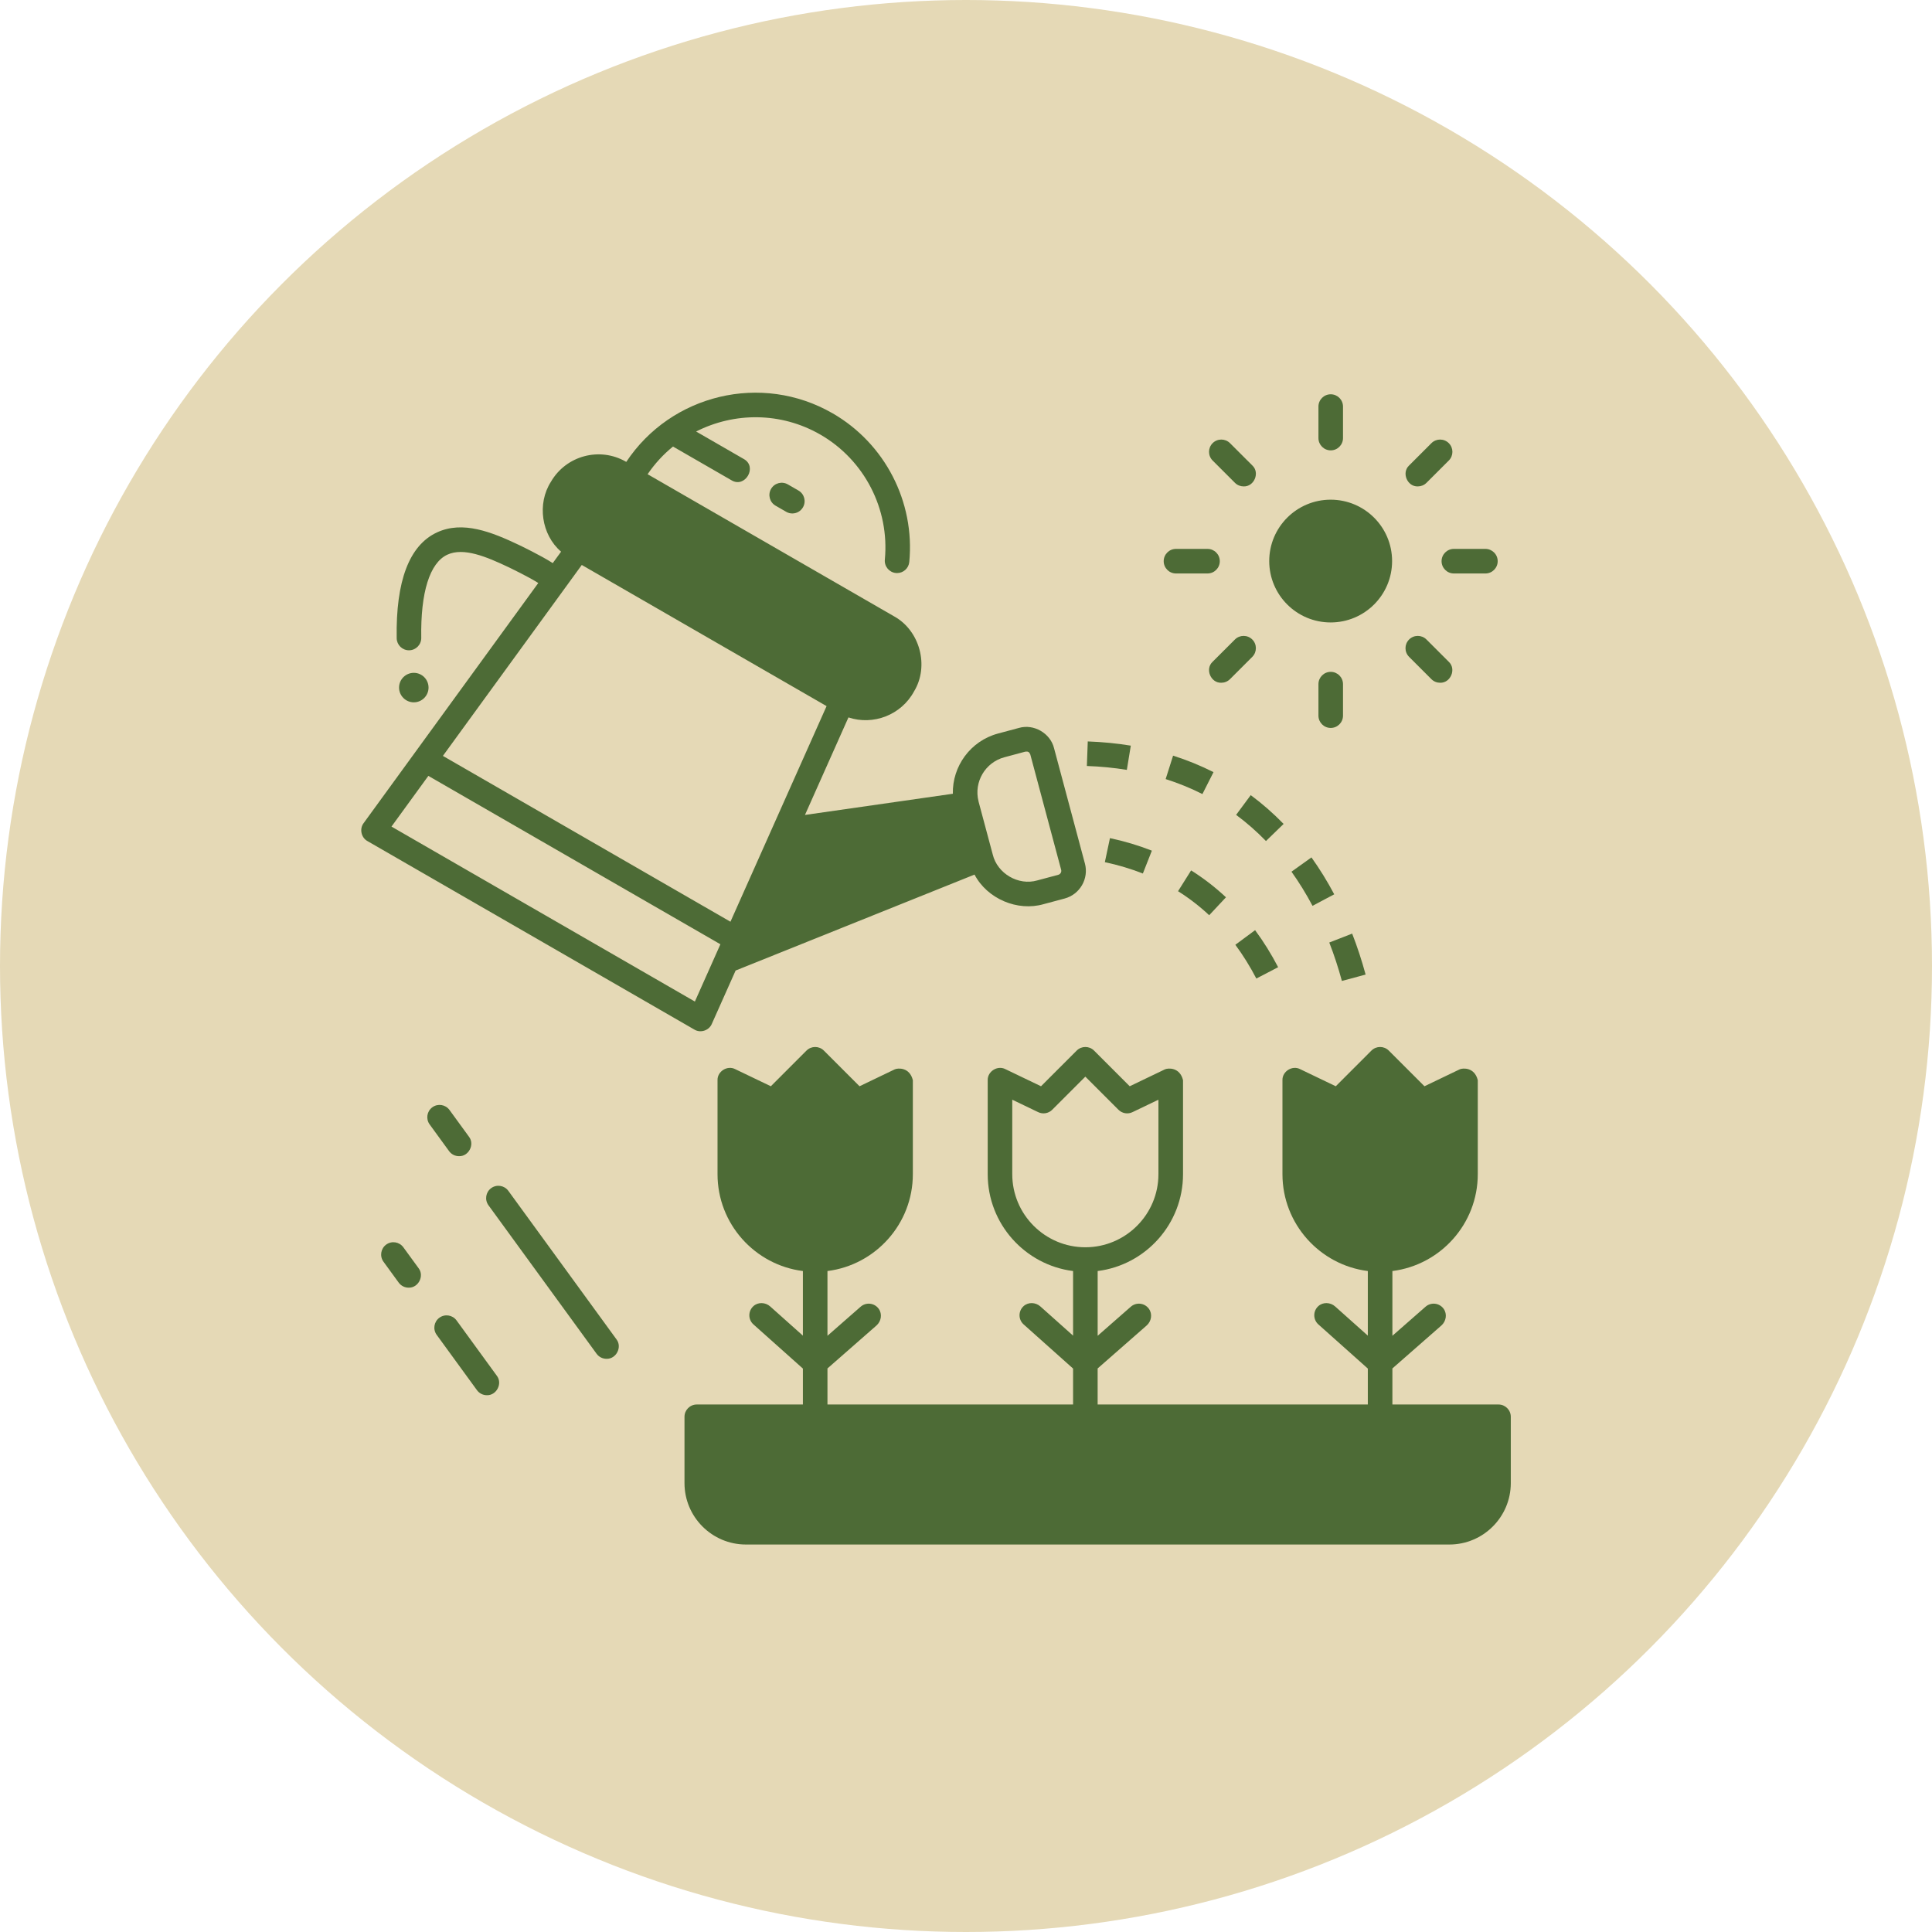 <svg viewBox="0 0 123 123" fill="none" xmlns="http://www.w3.org/2000/svg">
<circle cx="61.5" cy="61.5" r="61.5" fill="#E5D9B6"/>
<path d="M95.402 89.417H88.646V87.122L91.763 84.389C92.07 84.12 92.147 83.655 91.909 83.324C91.635 82.944 91.102 82.89 90.758 83.191L88.646 85.042V80.92C91.707 80.534 94.082 77.917 94.082 74.754V68.769C93.877 67.928 93.116 67.99 92.929 68.08L90.688 69.156L88.417 66.885C88.112 66.58 87.617 66.58 87.311 66.885L85.041 69.156L82.767 68.064C82.271 67.808 81.63 68.211 81.647 68.769V74.754C81.647 77.917 84.022 80.534 87.082 80.92V85.033L85.001 83.175C84.696 82.903 84.225 82.882 83.925 83.16C83.582 83.478 83.593 84.014 83.934 84.319L87.082 87.129V89.416H69.881V87.122L72.999 84.389C73.306 84.12 73.383 83.655 73.144 83.324C72.87 82.944 72.337 82.89 71.993 83.191L69.882 85.042V80.92C72.942 80.534 75.317 77.917 75.317 74.754V68.769C75.113 67.928 74.352 67.99 74.164 68.08L71.923 69.156L69.653 66.885C69.347 66.58 68.852 66.58 68.547 66.885L66.276 69.156L64.002 68.064C63.506 67.808 62.866 68.211 62.882 68.769V74.754C62.882 77.917 65.257 80.534 68.317 80.92V85.033L66.236 83.175C65.931 82.903 65.461 82.883 65.161 83.16C64.817 83.479 64.828 84.015 65.17 84.319L68.317 87.129V89.416H52.68V87.122L55.797 84.39C56.104 84.121 56.182 83.656 55.943 83.324C55.669 82.944 55.136 82.89 54.792 83.191L52.68 85.042V80.92C55.741 80.534 58.116 77.917 58.116 74.754V68.769C57.912 67.928 57.151 67.99 56.963 68.08L54.722 69.156L52.451 66.885C52.146 66.581 51.651 66.58 51.345 66.885L49.075 69.156L46.801 68.064C46.305 67.808 45.665 68.211 45.681 68.769V74.754C45.681 77.917 48.056 80.534 51.116 80.92V85.033L49.035 83.175C48.73 82.903 48.26 82.883 47.96 83.16C47.616 83.479 47.627 84.015 47.968 84.319L51.116 87.129V89.416L44.36 89.417C43.928 89.417 43.578 89.768 43.578 90.199V94.421C43.578 96.577 45.332 98.331 47.487 98.331H92.275C94.43 98.331 96.184 96.577 96.184 94.421V90.199C96.184 89.767 95.834 89.417 95.402 89.417L95.402 89.417ZM64.445 74.754V70.012L66.097 70.805C66.397 70.948 66.754 70.888 66.989 70.653L69.098 68.544L71.207 70.653C71.442 70.888 71.799 70.949 72.098 70.805L73.751 70.012V74.754C73.751 77.319 71.664 79.407 69.098 79.407C66.532 79.407 64.445 77.319 64.445 74.754Z" fill="#4D6B36"/>
<path d="M79.984 62.298C79.584 61.529 79.134 60.806 78.648 60.149L79.905 59.219C80.44 59.941 80.934 60.735 81.372 61.576L79.984 62.298Z" fill="#4D6B36"/>
<path d="M76.982 58.267C76.372 57.696 75.705 57.181 75 56.738L75.832 55.414C76.621 55.91 77.368 56.486 78.051 57.126L76.982 58.267Z" fill="#4D6B36"/>
<path d="M72.76 55.612C71.996 55.311 71.182 55.068 70.34 54.889L70.665 53.359C71.591 53.556 72.489 53.825 73.333 54.157L72.76 55.612Z" fill="#4D6B36"/>
<path d="M85.431 62.452C85.206 61.62 84.936 60.796 84.628 60.005L86.085 59.438C86.414 60.281 86.701 61.159 86.941 62.045L85.431 62.452ZM83.561 57.669C83.154 56.902 82.704 56.171 82.221 55.496L83.493 54.587C84.016 55.318 84.504 56.108 84.943 56.936L83.561 57.669ZM80.597 53.544C80.005 52.934 79.366 52.373 78.697 51.878L79.627 50.622C80.365 51.167 81.068 51.784 81.72 52.455L80.597 53.544ZM76.551 50.554C75.811 50.179 75.023 49.858 74.211 49.6L74.684 48.109C75.577 48.392 76.443 48.745 77.258 49.158L76.551 50.554ZM71.74 49.014C70.925 48.881 70.069 48.797 69.195 48.766L69.252 47.203C70.191 47.237 71.112 47.327 71.992 47.471L71.74 49.014Z" fill="#4D6B36"/>
<path d="M27.283 43.774C27.283 44.292 26.863 44.713 26.345 44.713C25.827 44.713 25.406 44.292 25.406 43.774C25.406 43.256 25.827 42.836 26.345 42.836C26.863 42.836 27.283 43.256 27.283 43.774Z" fill="#4D6B36"/>
<path d="M69.069 54.971L67.105 47.631C66.871 46.679 65.813 46.069 64.871 46.343L63.538 46.7C61.778 47.172 60.624 48.789 60.663 50.534L51.248 51.883L54.016 45.674C55.587 46.2 57.38 45.525 58.195 44.012C59.17 42.404 58.565 40.142 56.917 39.236L41.23 30.191C41.69 29.514 42.236 28.924 42.846 28.429L46.573 30.578C47.438 31.098 48.243 29.718 47.354 29.223L44.318 27.472C46.737 26.243 49.71 26.217 52.229 27.669C55.03 29.284 56.64 32.408 56.333 35.628C56.292 36.057 56.607 36.44 57.037 36.48C57.062 36.483 57.087 36.484 57.112 36.484C57.51 36.484 57.851 36.181 57.889 35.777C58.255 31.948 56.34 28.234 53.009 26.314C48.483 23.704 42.721 25.108 39.871 29.407L39.847 29.393C38.179 28.431 36.038 29.006 35.074 30.673C34.18 32.067 34.469 34.048 35.721 35.122L35.191 35.85C34.449 35.368 33.051 34.7 33.051 34.7C31.307 33.872 29.465 33.128 27.815 33.898C26.056 34.718 25.195 36.984 25.255 40.632C25.262 41.059 25.611 41.401 26.037 41.401H26.05C26.482 41.394 26.826 41.037 26.819 40.606C26.771 37.715 27.359 35.836 28.476 35.315C29.511 34.831 30.973 35.444 32.374 36.109C32.437 36.14 33.633 36.711 34.27 37.117L23.148 52.407C22.875 52.766 22.994 53.328 23.39 53.545L44.211 65.55C44.597 65.784 45.14 65.606 45.315 65.191L46.833 61.788L62.043 55.68C62.848 57.218 64.775 58.044 66.446 57.561L67.78 57.204C68.751 56.943 69.33 55.941 69.07 54.971L69.069 54.971ZM37.039 35.968L52.624 44.955L46.504 58.681L28.197 48.124L37.039 35.968ZM44.239 63.763L24.923 52.624L27.271 49.396L45.864 60.117L44.239 63.763ZM67.374 55.694L66.04 56.051C64.837 56.402 63.494 55.615 63.202 54.4L62.308 51.062C62.304 51.044 62.3 51.026 62.296 51.008C62.296 51.007 62.295 51.006 62.295 51.005C61.992 49.786 62.722 48.538 63.943 48.211L65.276 47.853C65.456 47.832 65.522 47.869 65.594 48.035L67.558 55.375C67.596 55.514 67.513 55.656 67.374 55.694Z" fill="#4D6B36"/>
<path d="M50.443 32.689C50.31 32.689 50.176 32.656 50.053 32.584L49.376 32.194C49.002 31.978 48.873 31.5 49.089 31.126C49.304 30.752 49.783 30.623 50.157 30.839L50.834 31.229C51.208 31.445 51.337 31.923 51.121 32.297C50.976 32.549 50.713 32.689 50.443 32.689Z" fill="#4D6B36"/>
<path d="M84.72 28.672C84.288 28.672 83.938 28.322 83.938 27.89V25.884C83.938 25.452 84.288 25.102 84.72 25.102C85.151 25.102 85.502 25.452 85.502 25.884V27.89C85.502 28.322 85.151 28.672 84.72 28.672Z" fill="#4D6B36"/>
<path d="M79.175 30.967C78.975 30.967 78.775 30.891 78.622 30.738L77.202 29.32C76.897 29.014 76.896 28.519 77.201 28.214C77.506 27.908 78.001 27.908 78.307 28.213L79.728 29.632C80.227 30.096 79.844 30.991 79.175 30.967Z" fill="#4D6B36"/>
<path d="M76.876 36.51H74.868C74.436 36.51 74.086 36.159 74.086 35.727C74.086 35.296 74.436 34.945 74.868 34.945H76.876C77.308 34.945 77.658 35.296 77.658 35.727C77.658 36.159 77.308 36.51 76.876 36.51Z" fill="#4D6B36"/>
<path d="M77.753 43.467C77.084 43.491 76.702 42.596 77.2 42.132L78.621 40.713C78.926 40.408 79.421 40.408 79.727 40.714C80.032 41.019 80.031 41.514 79.726 41.819L78.306 43.239C78.152 43.391 77.952 43.467 77.753 43.467Z" fill="#4D6B36"/>
<path d="M84.72 46.344C84.288 46.344 83.938 45.994 83.938 45.562V43.556C83.938 43.124 84.288 42.773 84.72 42.773C85.151 42.773 85.502 43.124 85.502 43.556V45.562C85.502 45.994 85.151 46.344 84.72 46.344Z" fill="#4D6B36"/>
<path d="M91.682 43.467C91.482 43.467 91.282 43.391 91.13 43.239L89.71 41.819C89.404 41.514 89.404 41.019 89.709 40.714C90.015 40.408 90.509 40.408 90.815 40.713L92.235 42.132C92.734 42.596 92.351 43.491 91.682 43.467Z" fill="#4D6B36"/>
<path d="M94.568 36.51H92.559C92.128 36.51 91.777 36.159 91.777 35.727C91.777 35.296 92.128 34.945 92.559 34.945H94.568C94.999 34.945 95.35 35.296 95.35 35.727C95.35 36.159 95 36.51 94.568 36.51Z" fill="#4D6B36"/>
<path d="M88.627 35.72C88.627 37.878 86.876 39.628 84.716 39.628C82.556 39.628 80.805 37.879 80.805 35.72C80.805 33.562 82.556 31.812 84.716 31.812C86.876 31.812 88.627 33.562 88.627 35.72Z" fill="#4D6B36"/>
<path d="M90.264 30.967C89.595 30.991 89.213 30.096 89.712 29.632L91.132 28.213C91.437 27.908 91.933 27.908 92.238 28.214C92.543 28.519 92.543 29.014 92.237 29.32L90.817 30.738C90.664 30.891 90.465 30.967 90.264 30.967Z" fill="#4D6B36"/>
<path d="M38.614 86.508C38.373 86.508 38.135 86.397 37.982 86.187L31.099 76.734C30.845 76.385 30.922 75.896 31.271 75.642C31.62 75.388 32.109 75.465 32.363 75.814L39.246 85.267C39.629 85.76 39.23 86.527 38.614 86.508Z" fill="#4D6B36"/>
<path d="M29.224 73.608C28.983 73.608 28.744 73.497 28.591 73.287L27.353 71.586C27.099 71.237 27.176 70.747 27.525 70.494C27.874 70.24 28.363 70.316 28.617 70.666L29.855 72.366C30.239 72.859 29.84 73.627 29.224 73.608Z" fill="#4D6B36"/>
<path d="M30.997 88.825C30.756 88.825 30.517 88.714 30.364 88.503L27.802 84.984C27.548 84.635 27.625 84.146 27.974 83.892C28.323 83.638 28.812 83.715 29.066 84.064L31.628 87.583C32.012 88.076 31.613 88.844 30.997 88.825Z" fill="#4D6B36"/>
<path d="M26.016 81.979C25.775 81.979 25.537 81.868 25.384 81.658L24.415 80.328C24.161 79.979 24.238 79.49 24.587 79.236C24.936 78.981 25.425 79.059 25.679 79.408L26.648 80.737C27.031 81.231 26.632 81.998 26.016 81.979Z" fill="#4D6B36"/>
</svg>
